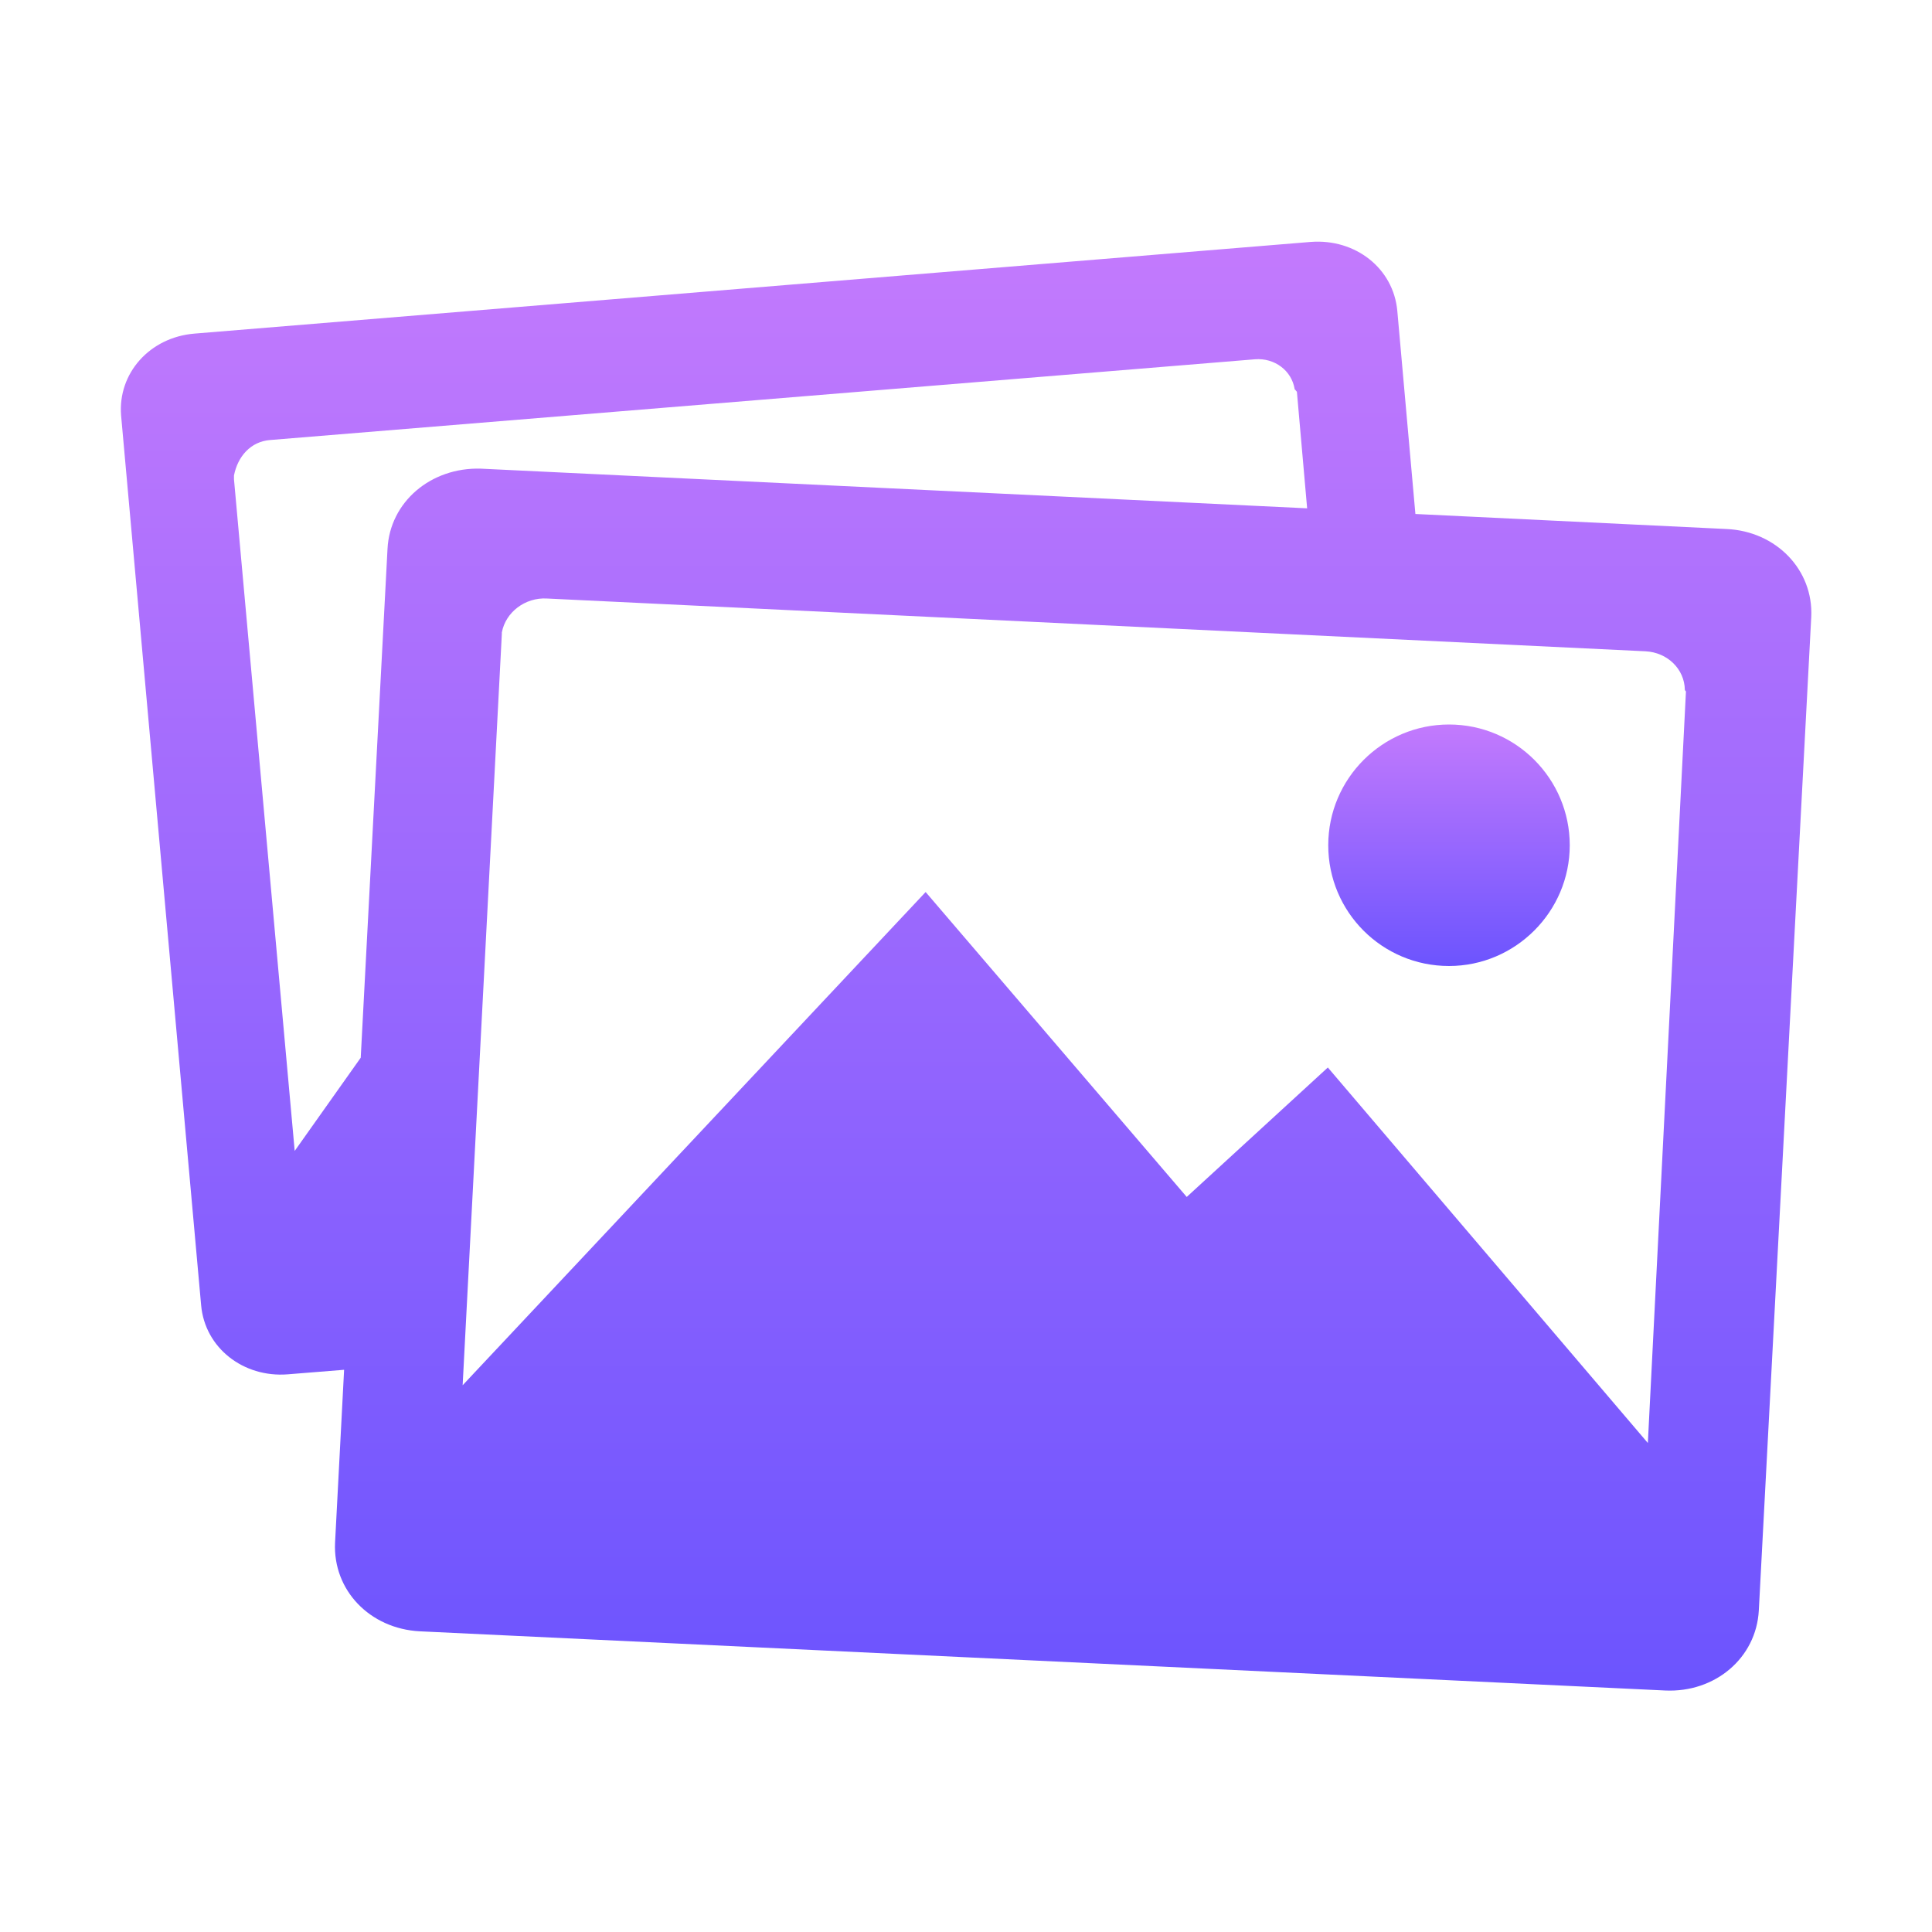 <svg viewBox="0 0 28 28" fill="none" xmlns="http://www.w3.org/2000/svg">
    <path
        d="M25.025 7.667L20.513 7.449L20.251 4.507C20.196 3.889 19.644 3.457 18.998 3.506L2.816 4.835C2.171 4.889 1.706 5.409 1.755 6.021L2.915 18.917C2.97 19.535 3.527 19.967 4.167 19.918L4.987 19.852L4.856 22.357C4.823 23.046 5.359 23.603 6.081 23.642L24.134 24.5C24.855 24.533 25.452 24.03 25.49 23.341L26.25 8.942C26.283 8.258 25.741 7.7 25.025 7.667ZM5.616 7.957L5.228 15.329L4.271 16.68L3.391 6.946V6.918V6.891C3.445 6.617 3.631 6.399 3.916 6.377L18.189 5.207C18.473 5.185 18.72 5.371 18.763 5.639C18.763 5.65 18.78 5.65 18.78 5.66C18.78 5.666 18.796 5.671 18.796 5.682L18.944 7.367L6.967 6.792C6.245 6.771 5.649 7.274 5.616 7.957ZM23.882 20.913L19.244 15.471L17.199 17.347L13.415 12.928L6.705 20.076L7.273 9.188V9.166C7.328 8.871 7.612 8.657 7.924 8.674L23.849 9.439C24.166 9.456 24.413 9.696 24.418 9.997C24.418 10.008 24.434 10.014 24.434 10.024L23.882 20.913Z"
        fill="url(#paint0_linear_9109_107699)" />
    <path
        d="M21 14C21.962 14 22.75 13.213 22.75 12.25C22.75 11.287 21.968 10.5 21 10.5C20.038 10.5 19.25 11.282 19.25 12.25C19.25 13.218 20.032 14 21 14Z"
        fill="url(#paint1_linear_9109_107699)" />
    <defs>
        <linearGradient id="paint0_linear_9109_107699" x1="14.002" y1="3.502" x2="14.002" y2="24.502"
            gradientUnits="userSpaceOnUse">
            <stop stop-color="#C37AFD" />
            <stop offset="1" stop-color="#6C54FE" />
        </linearGradient>
        <linearGradient id="paint1_linear_9109_107699" x1="21" y1="10.5" x2="21" y2="14" gradientUnits="userSpaceOnUse">
            <stop stop-color="#C37AFD" />
            <stop offset="1" stop-color="#6C54FE" />
        </linearGradient>
    </defs>
</svg>
